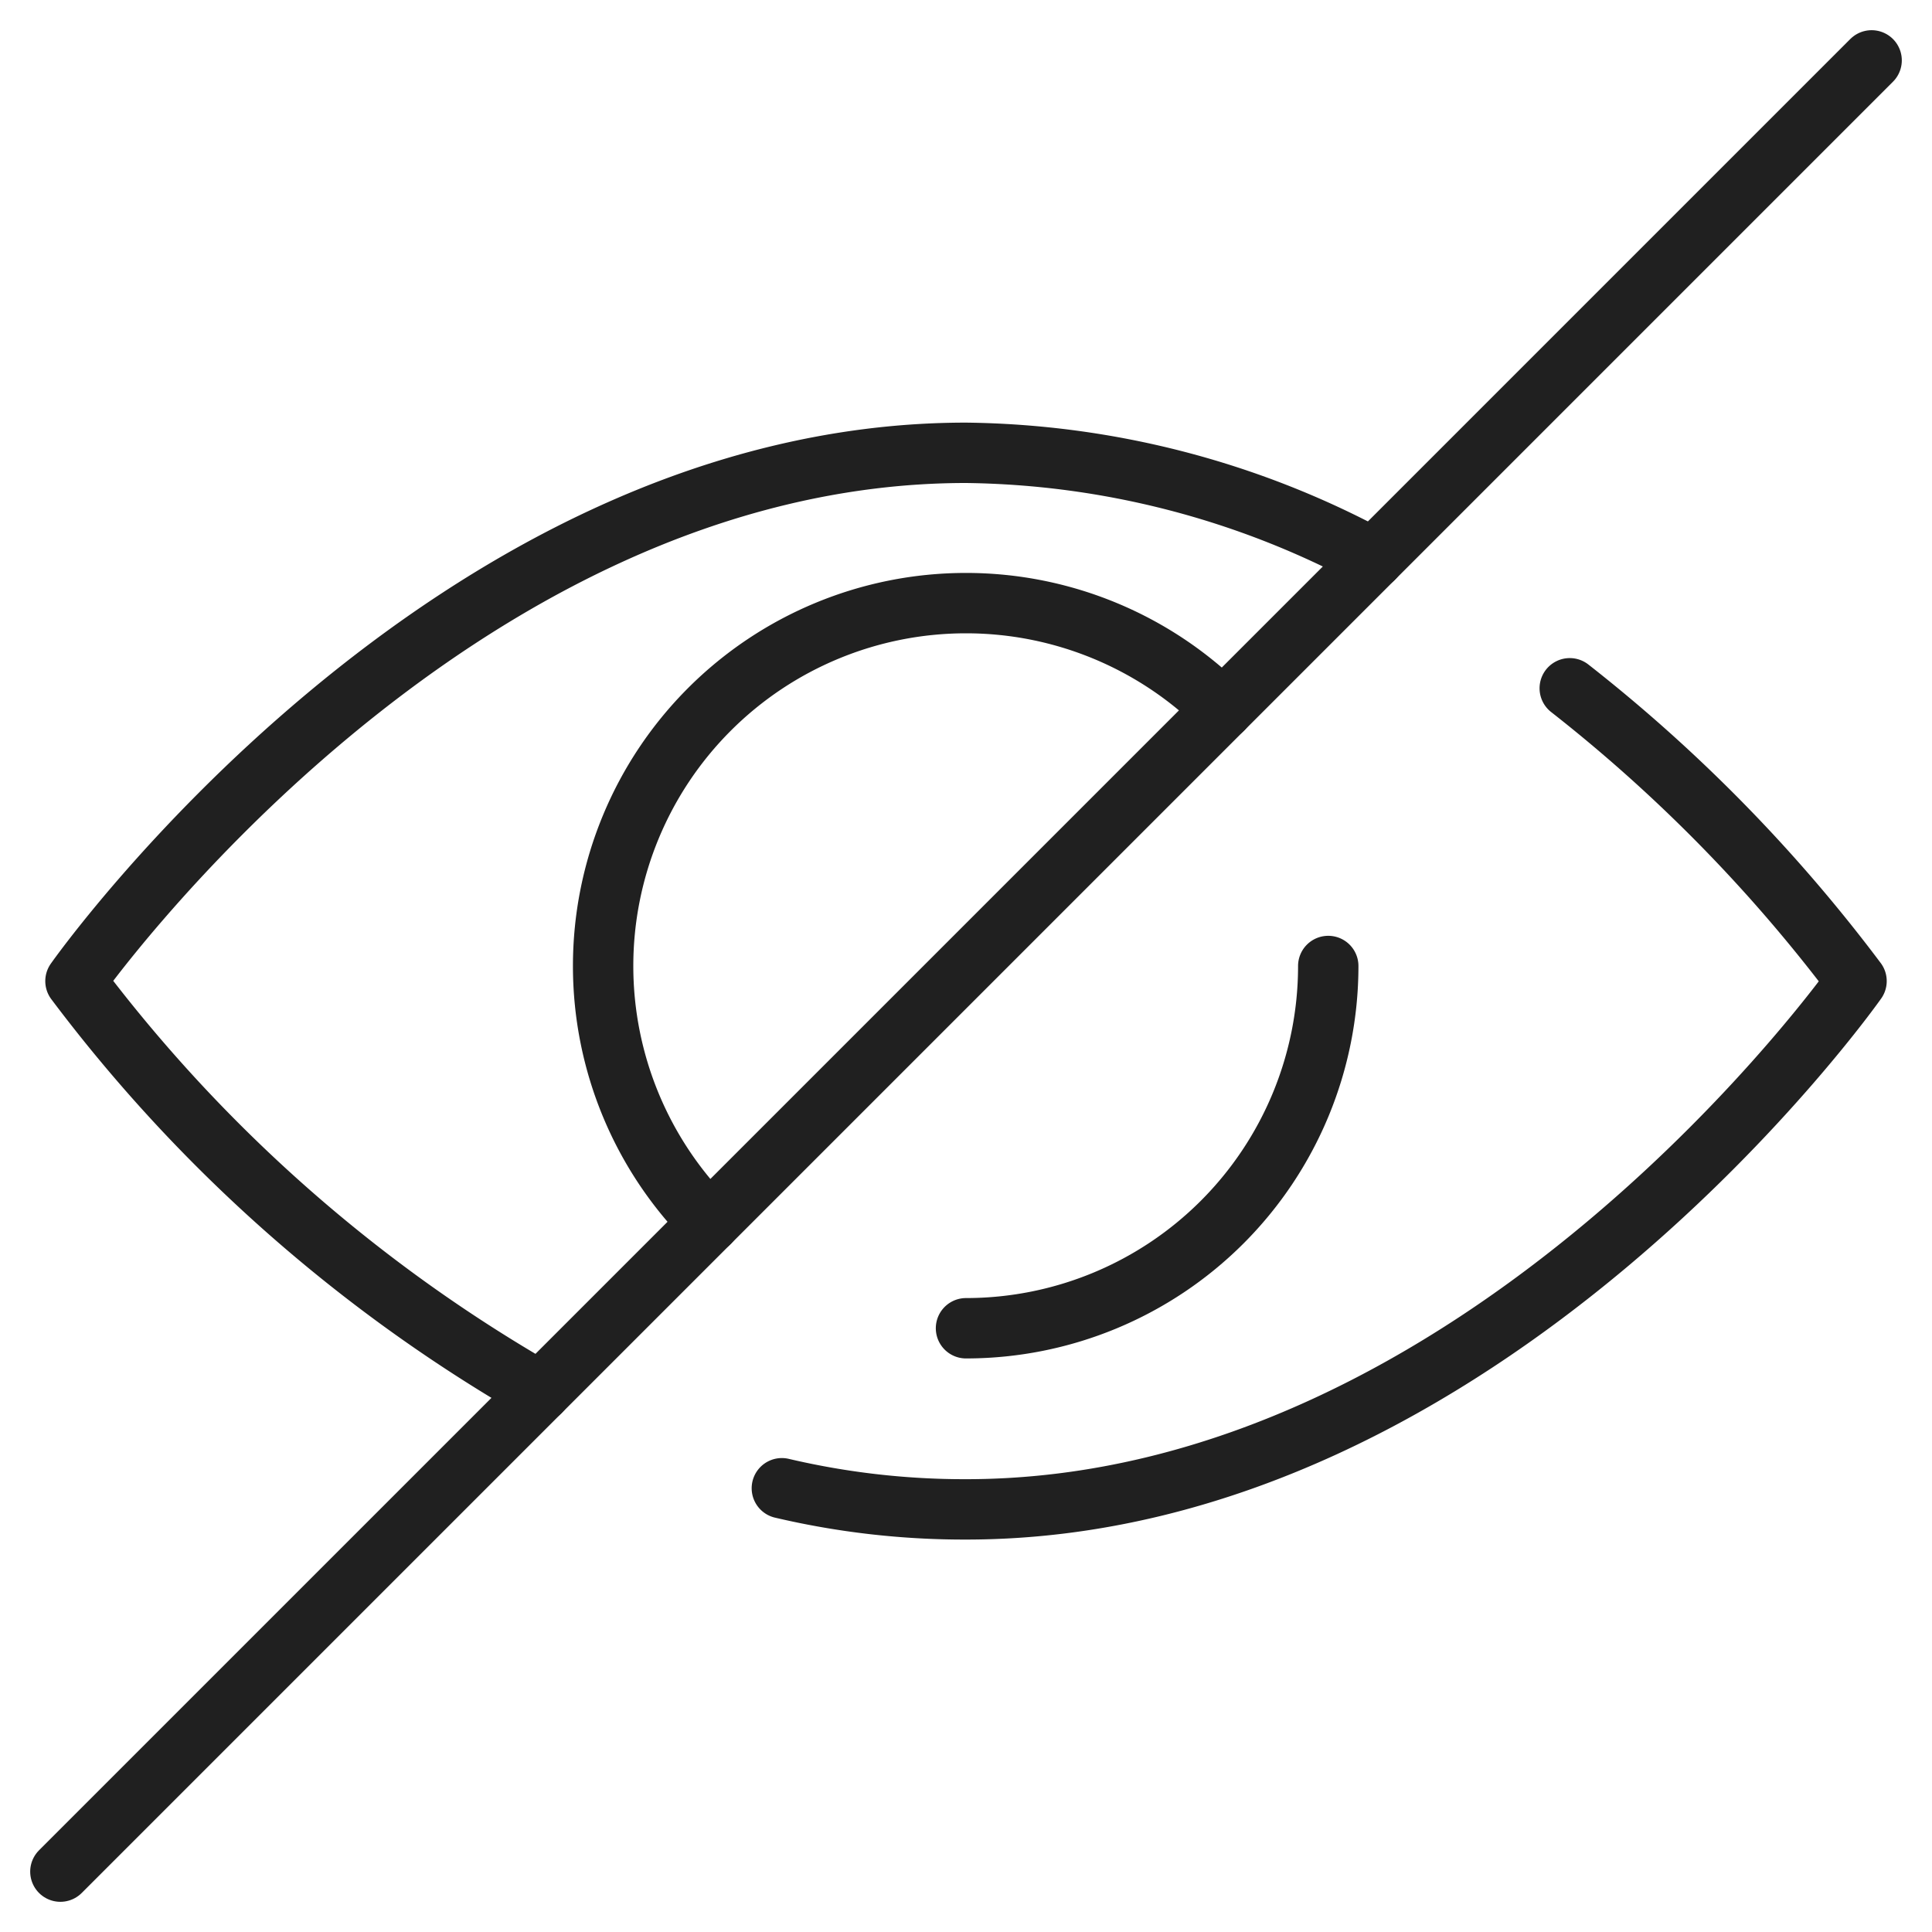 <svg xmlns="http://www.w3.org/2000/svg" viewBox="0 0 64 64" aria-labelledby="title" aria-describedby="desc"><path data-name="layer2" d="M25.9 49.3a26.4 26.4 0 0 0 6.1.7c17.2 0 29.5-17.5 29.5-17.5a51.8 51.8 0 0 0-9.5-9.7m-6.5-4.3A29.1 29.1 0 0 0 32 15C14.8 15 2.5 32.5 2.5 32.5a50.9 50.9 0 0 0 15.4 13.6M32 44a12 12 0 0 0 12-12m-3.5-8.5a12 12 0 0 0-17 17" fill="none" stroke="#202020" stroke-miterlimit="10" stroke-width="2" stroke-linejoin="round" stroke-linecap="round"/><path data-name="layer1" fill="none" stroke="#202020" stroke-miterlimit="10" stroke-width="2" d="M62 2L2 62" stroke-linejoin="round" stroke-linecap="round"/></svg>